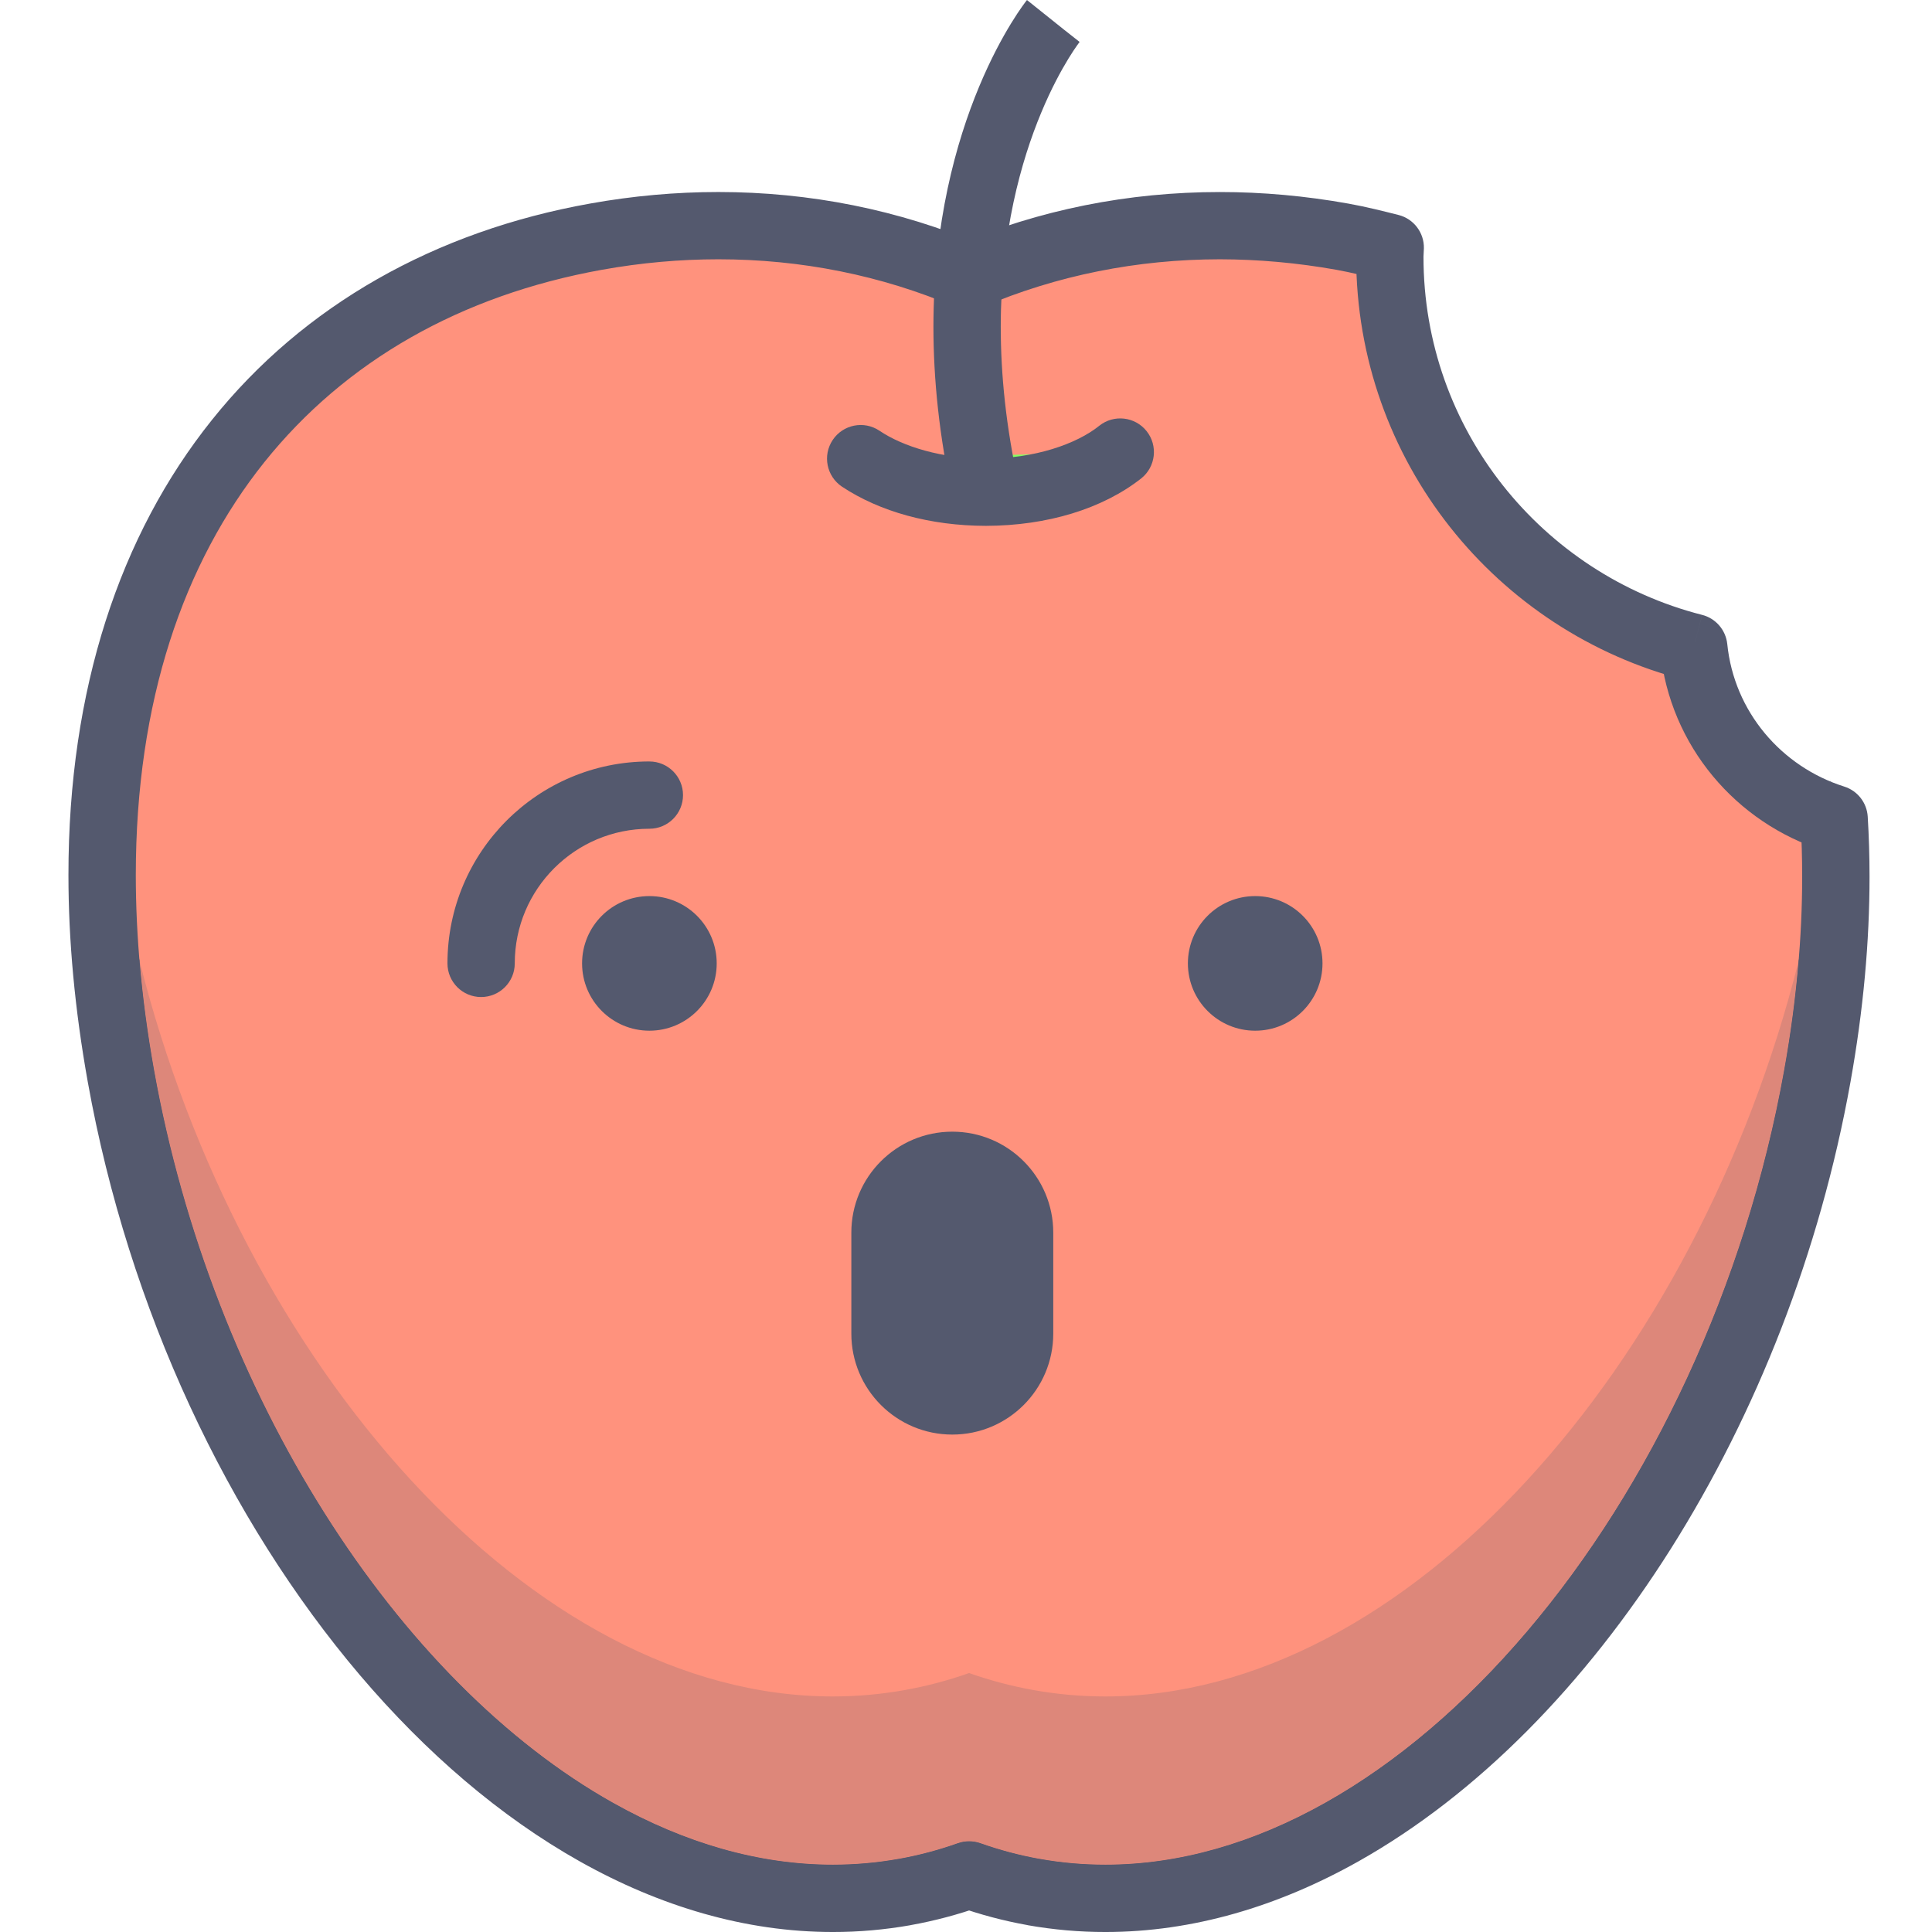 <svg height="391pt" viewBox="-13 0 391 391.885" width="391pt" xmlns="http://www.w3.org/2000/svg"><path d="m330.121 131.348c-35.426-9.043-61.66-41.066-61.66-79.297 0-.613.086-1.215.102-1.828-3.207-.805-6.406-1.613-9.738-2.211-26.055-4.672-52.195-2.012-75.691 8.012-23.492-10.023-49.633-12.684-75.695-8.012-70.512 12.637-113.652 73.797-96.348 170.289 17.305 96.492 88.484 178.117 158.996 165.469 4.461-.801 8.812-1.961 13.047-3.449 4.238 1.488 8.582 2.652 13.051 3.449 70.512 12.648 141.695-68.977 158.988-165.469 3.375-18.801 4.383-36.215 3.406-52.238-15.297-4.84-26.781-18.262-28.457-34.715" fill="#ff927d"/><path d="m330.121 131.348 1.691-6.625c-32.473-8.285-56.535-37.637-56.516-72.672-.02-.02.051-.559.082-1.676.074-3.18-2.07-5.992-5.141-6.77-3.207-.805-6.574-1.664-10.203-2.312-8.691-1.555-17.402-2.344-26.035-2.34-18.492-.004-36.664 3.578-53.547 10.793l2.68 6.277 2.676-6.277c-16.883-7.207-35.047-10.797-53.535-10.797-8.645 0-17.355.781-26.047 2.344h.008c-31.383 5.598-58.082 20.605-76.707 43.91-18.648 23.293-29.102 54.637-29.086 92.309 0 13.219 1.281 27.234 3.93 41.992 8.281 46.098 28.43 88.773 55.195 120.285 13.391 15.746 28.457 28.711 44.648 37.805 16.184 9.082 33.547 14.301 51.273 14.293 5.25.008 10.527-.457 15.785-1.387l.02-.012c4.832-.867 9.543-2.121 14.113-3.734l-2.273-6.434-2.27 6.434c4.57 1.613 9.281 2.871 14.121 3.734v.012c5.277.934 10.555 1.395 15.805 1.387 17.719.008 35.09-5.211 51.266-14.301 24.281-13.652 46.051-35.961 63.398-63.406 17.34-27.461 30.246-60.109 36.449-94.676 2.629-14.66 3.871-28.551 3.871-41.672 0-4.152-.125-8.215-.367-12.188-.172-2.82-2.062-5.242-4.758-6.094-12.793-4.051-22.352-15.242-23.73-28.902-.297-2.855-2.332-5.219-5.102-5.926l-1.695 6.625-6.793.688c1.969 19.266 15.383 34.91 33.199 40.531l2.055-6.504-6.809.414c.227 3.691.336 7.48.336 11.352 0 12.254-1.152 25.34-3.652 39.266-7.828 43.723-27.125 84.426-52.164 113.848-12.504 14.711-26.426 26.605-40.926 34.738-14.52 8.148-29.559 12.551-44.578 12.551-4.473 0-8.938-.379-13.41-1.184l.008.004c-4.09-.73-8.078-1.801-11.984-3.18-1.461-.512-3.078-.512-4.543 0-3.895 1.383-7.895 2.453-11.984 3.18l.016-.004c-4.477.801-8.953 1.184-13.406 1.184-15.023 0-30.07-4.402-44.59-12.551-21.754-12.191-42.18-32.871-58.531-58.793-16.371-25.906-28.676-56.992-34.559-89.793-2.516-14.035-3.703-27.25-3.703-39.586.008-35.207 9.652-63.234 26.09-83.781 16.453-20.527 39.844-33.84 68.449-39.004h.008c7.902-1.422 15.805-2.129 23.625-2.129 16.723 0 33.039 3.238 48.18 9.703 1.727.734 3.637.734 5.363 0 15.133-6.461 31.449-9.691 48.184-9.703 7.809.012 15.711.719 23.621 2.129 3.023.547 6.066 1.305 9.258 2.121l1.684-6.625-6.824-.141c.008.109-.086.754-.102 1.969.016 41.434 28.422 76.125 66.797 85.902l1.688-6.602-6.793.688z" fill="#54596e"/><path d="m357.832 158.051c-.012.152-.027.305-.043.453.031.016.062.027.098.039-.02-.164-.035-.328-.055-.492" fill="#dddee2"/><path d="m14.848 194.828c.605 7.172 1.582 14.598 2.957 22.27 5.883 32.801 18.188 63.887 34.559 89.793 16.352 25.922 36.777 46.602 58.531 58.793 14.52 8.145 29.566 12.551 44.59 12.551 4.453 0 8.93-.387 13.406-1.188l-.016.008c4.09-.73 8.09-1.801 11.984-3.18.73-.254 1.5-.387 2.273-.387.77 0 1.539.129 2.27.387 3.906 1.383 7.895 2.453 11.984 3.18l-.008-.008c4.469.809 8.938 1.188 13.406 1.188 15.023 0 30.062-4.402 44.582-12.551 14.5-8.137 28.418-20.027 40.926-34.738 25.039-29.422 44.336-70.125 52.164-113.848 1.371-7.633 2.332-15.016 2.926-22.148-20.617 82.039-79.438 149.156-140.594 149.156-4.863 0-9.73-.422-14.605-1.297-4.473-.801-8.812-1.957-13.055-3.449-4.23 1.492-8.586 2.652-13.047 3.449-4.871.875-9.746 1.297-14.605 1.297-61.188 0-120.031-67.18-140.629-149.277" fill="#dd877a"/><path d="m8.43 158.051c-1.941 18.18-1.285 38.242 2.66 60.25 16.109 89.82 78.91 166.77 144.391 166.77 4.863 0 9.73-.422 14.605-1.301 4.461-.797 8.812-1.957 13.047-3.449 4.242 1.492 8.586 2.652 13.051 3.449 4.871.875 9.75 1.301 14.609 1.301 65.484 0 128.281-76.941 144.379-166.77 3.914-21.805 4.602-41.707 2.715-59.758-.035-.012-.066-.027-.102-.039-.625 6.137-1.453 12.391-2.613 18.836-1.062 5.934-2.328 11.812-3.789 17.609-.59 7.133-1.555 14.516-2.926 22.148-7.828 43.723-27.125 84.426-52.164 113.848-12.504 14.711-26.426 26.602-40.926 34.738-14.52 8.145-29.559 12.551-44.578 12.551-4.473 0-8.938-.379-13.41-1.188l.008.008c-4.09-.73-8.078-1.801-11.984-3.18-.73-.254-1.5-.387-2.27-.387-.77 0-1.539.129-2.273.387-3.895 1.383-7.895 2.453-11.984 3.18l.02-.008c-4.477.801-8.957 1.188-13.406 1.188-15.023 0-30.074-4.402-44.59-12.551-21.754-12.195-42.184-32.875-58.535-58.793-16.367-25.906-28.672-56.992-34.555-89.793-1.375-7.672-2.355-15.098-2.957-22.27-1.445-5.762-2.703-11.598-3.762-17.488-1.188-6.605-2.027-13.012-2.66-19.289" fill="#54596e"/><path d="m161.145 93.039c6.25 4.176 15.312 6.801 25.402 6.801 11.129 0 21.012-3.191 27.246-8.141" fill="#84ff61"/><g fill="#54596e"><path d="m157.352 98.719c7.691 5.094 17.918 7.922 29.195 7.945 12.438-.039 23.605-3.434 31.488-9.617 2.953-2.348 3.449-6.641 1.102-9.594-2.34-2.949-6.637-3.449-9.59-1.102-4.586 3.707-13.176 6.699-23 6.66-8.902.023-16.805-2.402-21.613-5.652-3.137-2.098-7.379-1.25-9.473 1.887-2.094 3.137-1.246 7.375 1.891 9.473zm0 0"/><path d="m194.871 0c-.613.754-18.965 24.062-18.977 66.305 0 10.539 1.148 22.238 3.988 35.012l13.328-2.949c-2.625-11.824-3.66-22.512-3.66-32.062 0-19.102 4.141-33.688 8.211-43.465 2.035-4.887 4.055-8.562 5.527-10.969.738-1.203 1.336-2.086 1.734-2.648l.43-.594.086-.109.008-.012-3.254-2.566 3.234 2.59.02-.023-3.254-2.566 3.234 2.59-10.66-8.527v-.004zm0 0"/><path d="m131.934 195.414c0 7.539-6.113 13.652-13.652 13.652-7.543 0-13.656-6.113-13.656-13.652 0-7.543 6.113-13.652 13.656-13.652 7.539 0 13.652 6.109 13.652 13.652zm0 0"/><path d="m254.812 195.414c0 7.539-6.109 13.652-13.652 13.652-7.539 0-13.652-6.113-13.652-13.652 0-7.543 6.113-13.652 13.652-13.652 7.543 0 13.652 6.109 13.652 13.652zm0 0"/><path d="m118.281 154.453c-22.625.004-40.957 18.332-40.961 40.961 0 3.77 3.055 6.824 6.824 6.824s6.828-3.055 6.828-6.824c.004-7.566 3.047-14.348 7.996-19.309 4.965-4.953 11.75-7.996 19.312-8.004 3.766 0 6.82-3.055 6.82-6.82 0-3.77-3.055-6.824-6.82-6.824zm0 0"/><path d="m179.723 290.988c-11.312 0-20.48-9.172-20.48-20.48v-20.48c0-11.312 9.168-20.48 20.48-20.48 11.309 0 20.477 9.168 20.477 20.48v20.48c0 11.309-9.168 20.48-20.477 20.48zm0 0"/></g></svg>